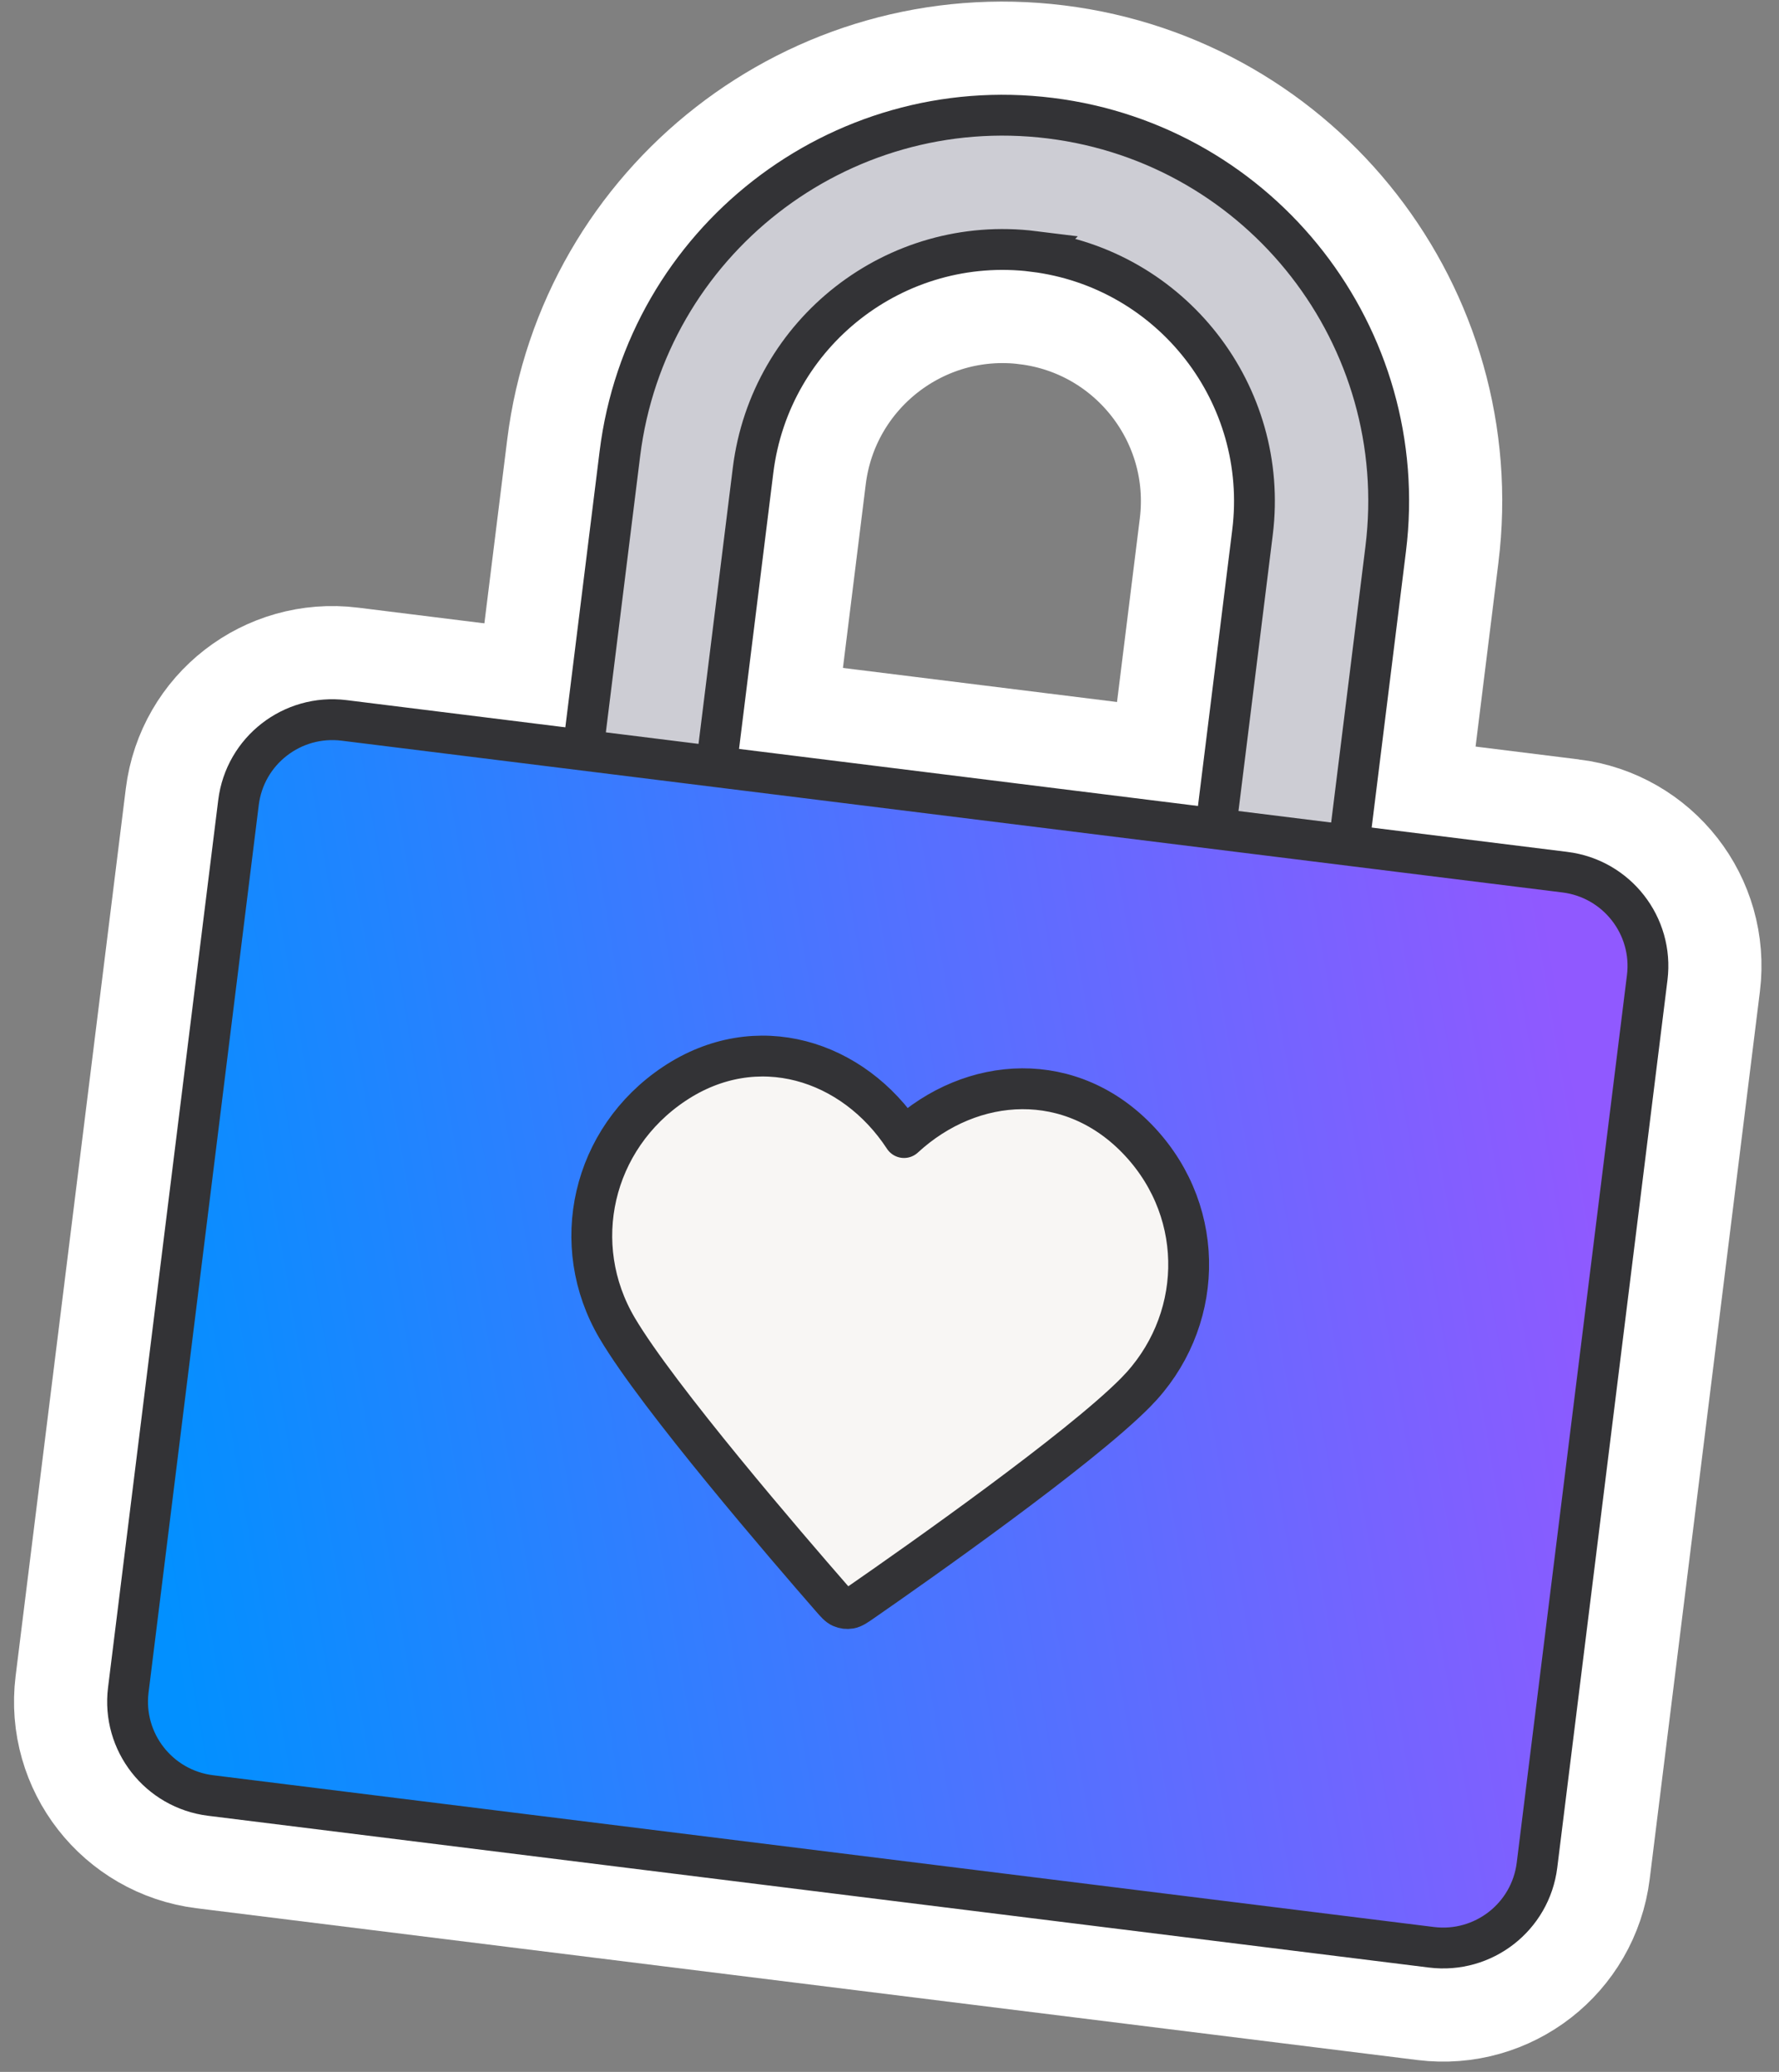 <svg xmlns="http://www.w3.org/2000/svg" width="61" height="71" fill="none" viewBox="0 0 61 71">
  <rect x="0" y="0" width="61" height="71" fill="#808080" stroke="none"/>
  <path fill="#fff" fill-rule="evenodd" stroke="#fff" stroke-width="7.787" d="M35.449 8.616c-4.729-.588-9.039 2.77-9.627 7.499l-1.206 9.704-4.567-.567 1.206-9.704c.901-7.251 7.509-12.399 14.761-11.498 7.251.901 12.399 7.509 11.498 14.761l-1.206 9.704-4.567-.567 1.206-9.704c.588-4.729-2.77-9.039-7.499-9.627Z" clip-rule="evenodd"/>
  <path fill="#fff" stroke="#fff" stroke-miterlimit="10" stroke-width="7.787" d="M53.659 29.888 11.798 24.687c-1.779-.221-3.399 1.038-3.62 2.813l-3.779 30.416c-.22 1.775 1.044 3.392 2.822 3.613L49.082 66.73c1.779.221 3.399-1.038 3.62-2.813l3.779-30.416c.221-1.775-1.044-3.392-2.821-3.613Z"/>
  <path fill="#CDCDD4" fill-rule="evenodd" stroke="#333336" stroke-width="1.4" d="M35.449 8.616c-4.729-.588-9.039 2.77-9.627 7.499l-1.475 11.872-4.567-.567 1.475-11.872c.901-7.251 7.51-12.399 14.761-11.498 7.251.901 12.399 7.509 11.498 14.761l-1.475 11.872-4.567-.567 1.475-11.872c.588-4.729-2.77-9.039-7.499-9.627Z" clip-rule="evenodd"/>
  <path fill="url(#a)" stroke="#333336" stroke-miterlimit="10" stroke-width="1.4" d="M53.659 29.888 11.798 24.687c-1.779-.221-3.399 1.038-3.62 2.813l-3.779 30.416c-.22 1.775 1.044 3.392 2.822 3.613L49.082 66.73c1.779.221 3.399-1.038 3.62-2.813l3.779-30.416c.221-1.775-1.044-3.392-2.821-3.613Z"/>
  <path fill="#F8F6F4" fill-rule="evenodd" stroke="#333336" stroke-linecap="round" stroke-linejoin="round" stroke-width="1.4" d="M30.998 38.982c-1.738-2.656-5.053-3.724-7.878-1.841-2.825 1.883-3.641 5.517-1.96 8.368 1.397 2.37 5.871 7.559 7.34 9.242.164.188.246.282.35.328.09.04.194.053.291.036.112-.019.214-.09.42-.232 1.836-1.272 7.444-5.208 9.378-7.165 2.327-2.353 2.471-6.094.147-8.593-2.325-2.499-5.754-2.293-8.088-.143Z" clip-rule="evenodd"/>
  <defs>
    <linearGradient id="a" x1="5.145" x2="55.136" y1="51.912" y2="43.352" gradientUnits="userSpaceOnUse">
      <stop stop-color="#0290FF"/>
      <stop offset="1" stop-color="#9059FF"/>
    </linearGradient>
  </defs>
</svg>
